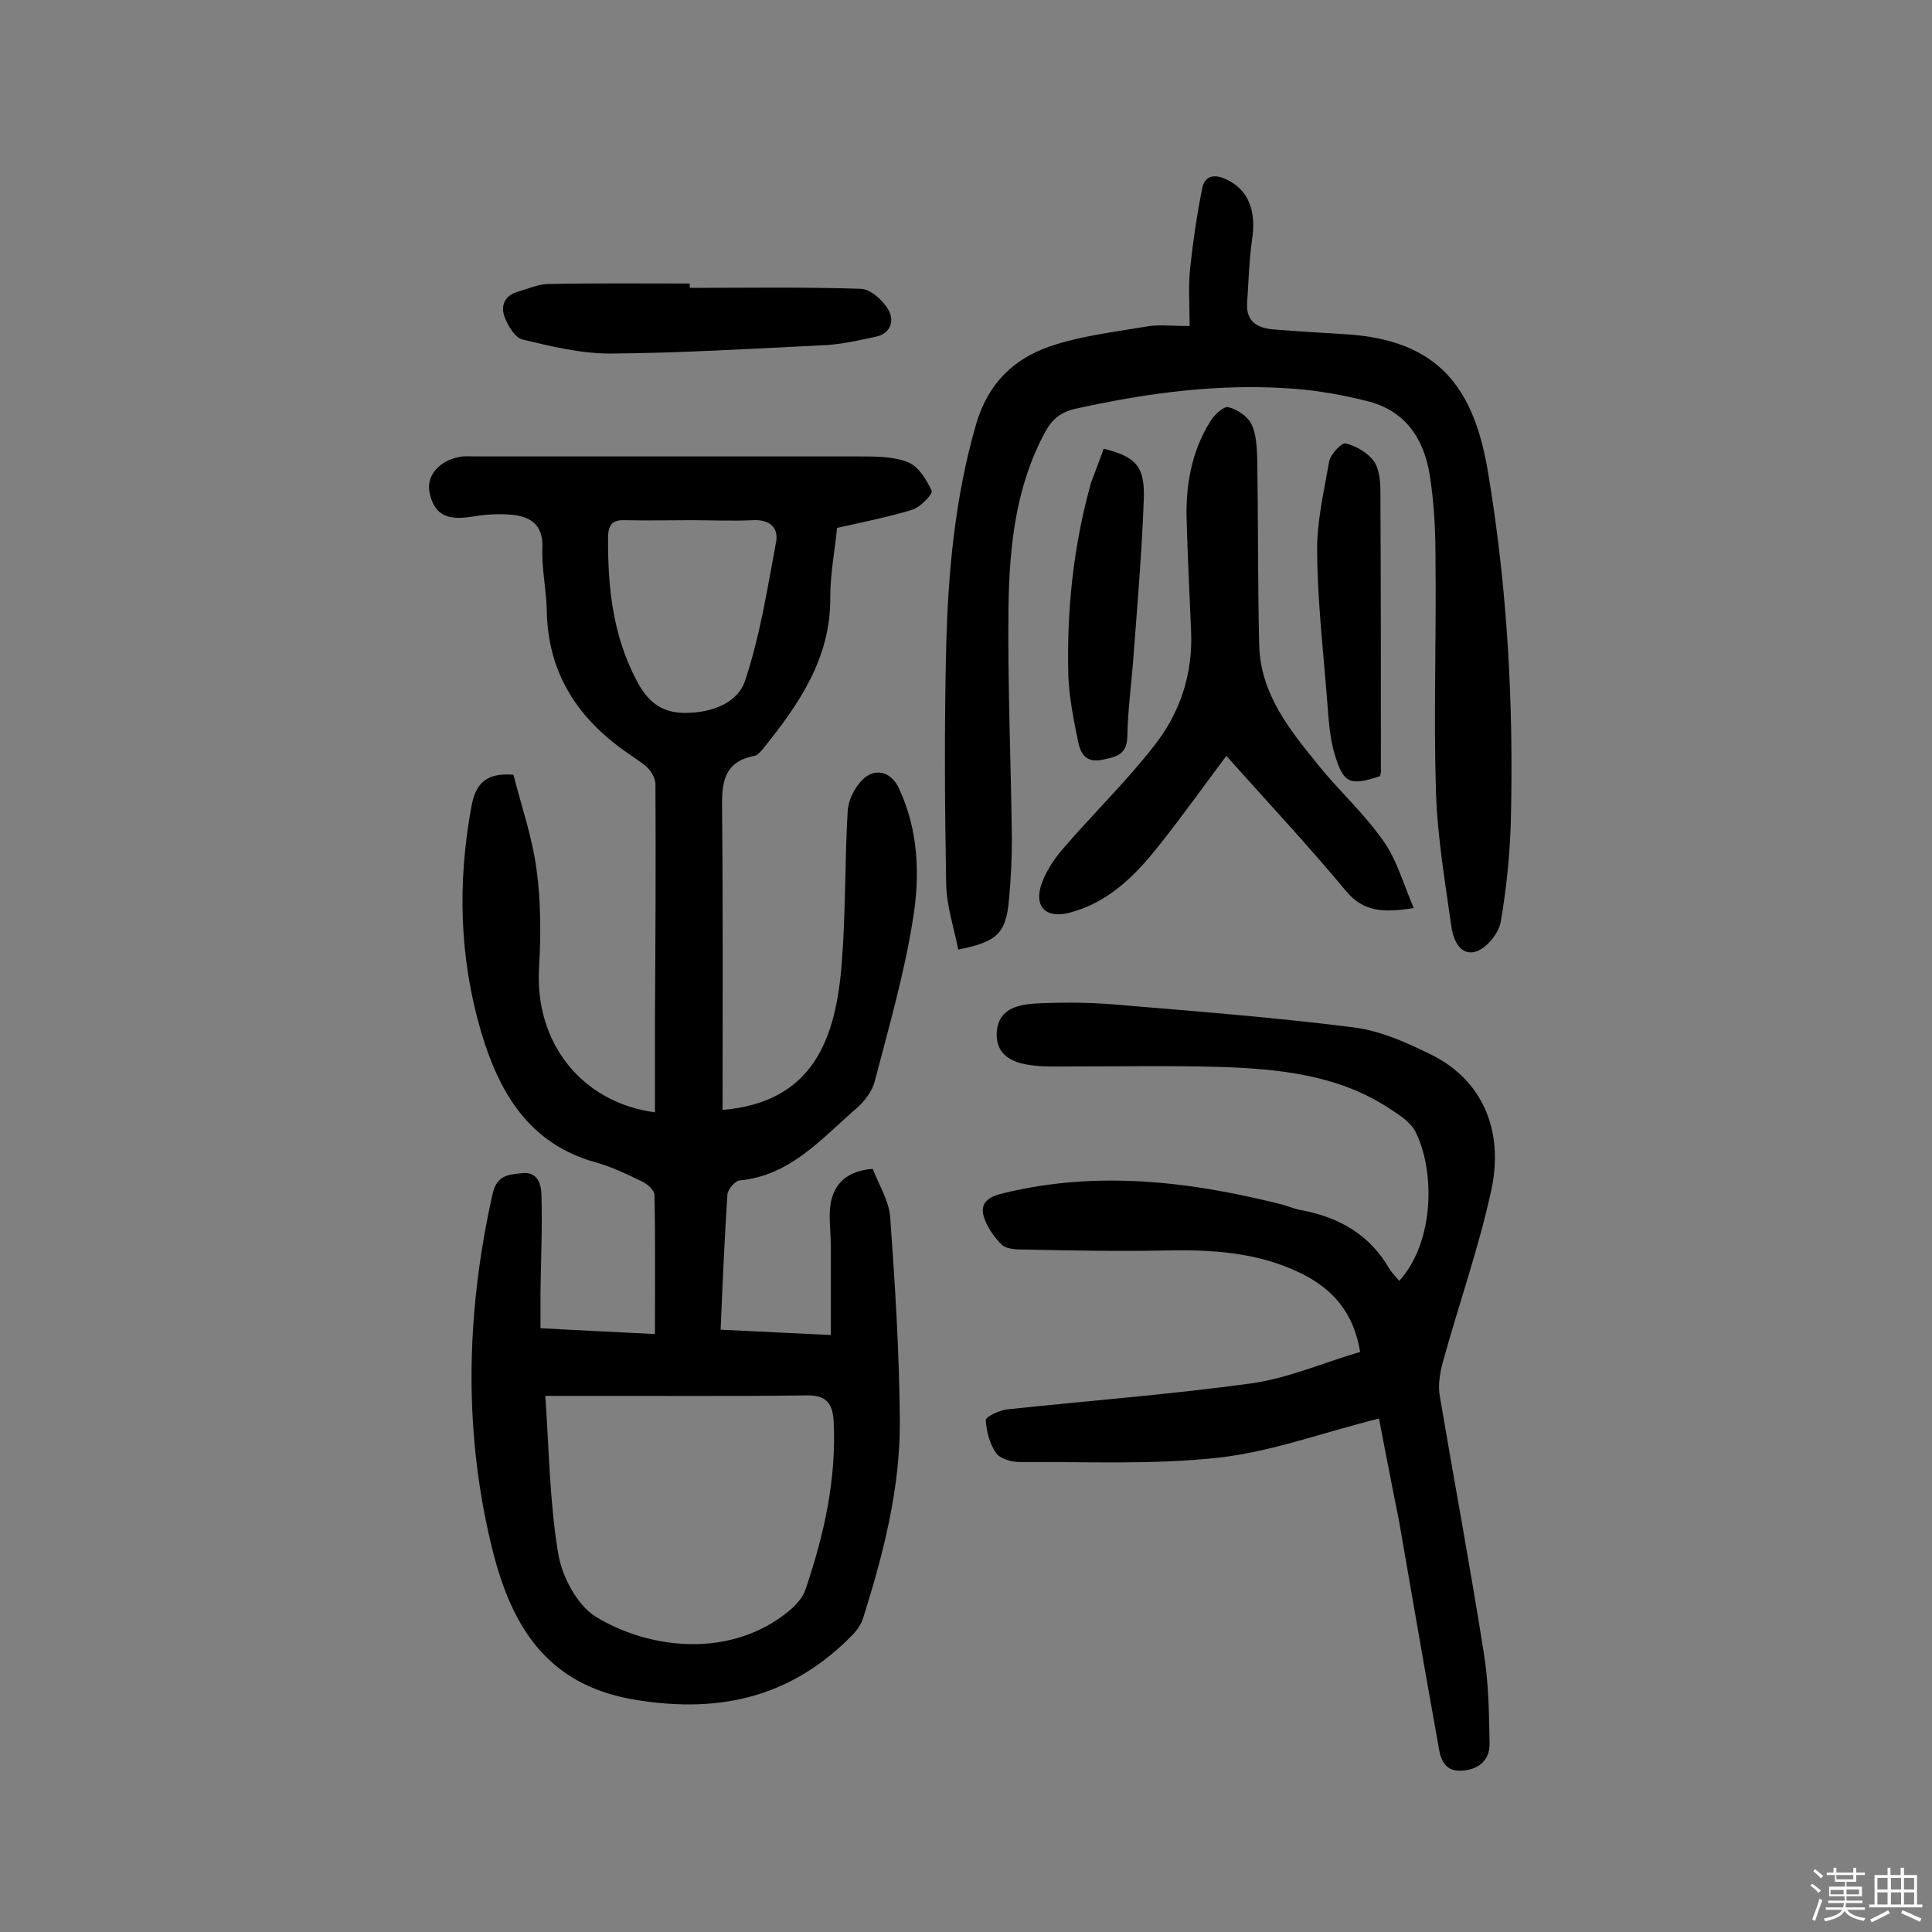<svg enable-background="new 0 0 400 400" viewBox="0 0 400 400" xmlns="http://www.w3.org/2000/svg"><rect x="0" y="0" width="400" height="400" fill="#808080" stroke="none"/><path d="m374.8 390.4.4-.4c.7.5 1.3 1 1.8 1.4l-.5.5c-.5-.6-1.1-1.1-1.7-1.5zm1 7.3-.6-.3c.5-1.4 1.1-2.8 1.5-4.3.2.1.4.2.6.3-.5 1.3-1 2.8-1.5 4.3zm-.4-10.3.4-.4c.4.3 1 .8 1.7 1.4l-.5.5c-.4-.5-1-1-1.6-1.5zm2.5.3h1.7v-1h.6v1h3.5v-1h.6v1h1.8v.5h-1.8v1.4h-2v1h3.2v2h-3.2v.9h3.3v.5h-3.4c0 .3-.1.6-.1.9h4v.5h-3.7c.7.9 1.9 1.5 3.8 1.7-.1.2-.2.4-.3.6-2.1-.4-3.5-1.1-4-2.1-.4 1-1.8 1.7-4 2.2-.1-.2-.2-.4-.3-.6 2.1-.4 3.4-1 3.8-1.8h-3.4v-.5h3.6c.1-.3.1-.6.2-.9h-3.3v-.5h3.4c0-.3 0-.6 0-.9h-3.2v-2h3.3v-1h-2.1v-1.4h-1.7v-.5zm1.1 3.5v1h2.7c0-.3 0-.4 0-.4 0-.1 0-.2 0-.2 0-.1 0-.2 0-.3h-2.7zm1.2-3v.9h3.5v-.9zm4.7 3h-2.6v.6.4h2.6z" fill="#fbfafc"/><path d="m393.6 386.7h.6v1.5h2.7v6.1h1.1v.6h-11v-.6h1.1v-6.1h2.7v-1.5h.6v1.5h2.1v-1.5zm-2.7 8.8.4.6c-1.2.6-2.5 1.3-3.8 1.9-.1-.2-.2-.4-.3-.6 1.2-.6 2.5-1.2 3.7-1.9zm-2.2-6.7v2.4h2.1v-2.4zm0 3v2.5h2.1v-2.5zm2.8-3v2.4h2.1v-2.4zm0 3v2.5h2.1v-2.5zm6 6.1c-1.4-.7-2.7-1.3-3.9-1.8l.3-.6c1.5.6 2.7 1.2 3.9 1.7zm-1.2-9.1h-2.1v2.4h2.1zm-2.1 3v2.5h2.1v-2.5z" fill="#fbfafc"/><g fill="#010000"><path d="m149.6 229.8c18.8-1.6 23.5-14.7 24.7-30.7.8-10.3.6-20.8 1.2-31.1.1-2.2 1.3-4.7 2.9-6.4 2.6-2.8 6.1-1.9 7.7 1.6 4.1 8.7 4.4 18.1 2.9 27.2-1.8 11.3-5 22.4-7.9 33.5-.5 2-2.1 4.1-3.7 5.5-7.3 6.3-13.7 14-24.3 15-.9.1-2.4 1.8-2.5 2.9-.6 9.2-1 18.4-1.4 28 7.7.4 15 .7 22.8 1.1 0-6.5 0-12.6 0-18.7 0-2.9-.5-5.9 0-8.7.8-4 3.4-6.6 8.7-7 1.2 3.2 3.3 6.5 3.6 9.9 1 14 1.9 28.1 2 42.2.1 14-3.4 27.6-7.6 40.9-.4 1.3-1.3 2.6-2.3 3.6-12.3 12.5-26.8 16.2-44.4 13.4-19.6-3-26.6-16.5-30.4-32.6-5.7-24-5-48.2.4-72.3.9-3.8 3.2-3.9 6-4.2 3.3-.4 4 2.2 4.1 4.3.2 6.7-.1 13.5-.2 20.2v7.6c7.8.4 15.4.8 23.7 1.2 0-10.1.1-19.4-.1-28.8 0-1-1.5-2.3-2.6-2.8-3.1-1.5-6.2-3-9.4-3.9-14-3.8-20.2-14.6-23.9-27.1-4.5-15.3-4.9-30.9-2-46.6.8-4.4 2.7-7.1 8.7-6.6 1.6 6.3 3.9 12.9 4.8 19.7.9 6.7.9 13.6.5 20.3-.9 15.3 8.6 27.8 24 29.9 0-6.5 0-12.9 0-19.3.1-16.2.2-32.5.1-48.7 0-1-.7-2.3-1.4-3.1-1-1.1-2.3-1.8-3.5-2.7-10.8-7.2-17.4-16.7-17.6-30.2-.1-4.4-1.1-8.7-.9-13.1.1-4.6-2.5-6.2-6.1-6.6-2.8-.3-5.8-.1-8.7.4-5.2.8-7.7-.6-8.6-5.2-.6-3.3 2-6.4 6.2-7.2 1.1-.2 2.3-.1 3.4-.1h79.5c3.4 0 7 0 10 1.2 2.2.9 3.8 3.6 4.9 5.9.3.6-2.2 3.3-3.9 3.9-4.9 1.5-9.9 2.5-15.7 3.8-.4 4.3-1.4 9.3-1.4 14.4.1 12.6-6.5 22.1-13.9 31.3-.5.6-1.2 1.4-1.8 1.5-6.5 1.2-6.8 5.8-6.7 11.2.2 20.9.1 41.5.1 62.1zm-36.7 59.2c.8 11.4.9 22.2 2.7 32.8.8 4.7 3.9 10.5 7.7 12.9 11.1 6.8 28 8.8 40.1-1.2 1.4-1.2 2.9-2.8 3.4-4.5 3.8-11.2 6.4-22.7 5.8-34.7-.2-3.6-1.4-5.5-5.6-5.4-15.1.2-30.2.1-45.3.1-2.6 0-5.4 0-8.8 0zm30.2-181.3c-4.5 0-9.1.1-13.6 0-2.4-.1-3.5.6-3.6 3.3-.1 10.3.9 20.3 5.8 29.7 2.2 4.3 5 6.9 10.1 6.9 5.5 0 11-2 12.5-6.8 3.1-9.3 4.6-19.1 6.4-28.7.5-3-1.5-4.6-4.9-4.4-4.2.2-8.5 0-12.7 0z"/><path d="m285.5 293.7c-11.7 2.9-22.3 6.9-33.3 8.1-13.6 1.5-27.4.8-41.2.9-1.6 0-4-.7-4.8-1.9-1.3-1.9-2-4.5-2.1-6.8 0-.7 2.8-2 4.4-2.2 16.9-1.8 33.9-3.1 50.7-5.4 7.6-1.1 14.9-4.3 22.4-6.5-1.3-8-5.6-13.1-12.5-16.4-8.9-4.3-18.4-4.8-28-4.6-9.7.2-19.5 0-29.2-.2-1.6 0-3.7-.1-4.6-1.1-1.6-1.6-3.1-3.8-3.7-6-.7-3 1.7-4 4.3-4.6 19.4-4.7 38.6-2.4 57.6 2.4 1.4.4 2.8 1 4.2 1.2 7.7 1.5 13.9 5.1 17.9 12 .6 1 1.4 1.7 2.1 2.6 7.4-8.2 7.4-23 3.3-31-1.1-2.1-3.7-3.6-5.8-5-10.5-6.7-22.5-7.9-34.5-8.3-10.5-.3-21.1-.1-31.7-.1-2.6 0-5.2.1-7.8-.3-5-.7-7.2-3.1-6.8-7.2.5-4.3 4.1-5.2 7.4-5.5 5.3-.3 10.7-.3 16.1.1 16.8 1.4 33.6 2.7 50.3 4.8 5.6.7 11.2 3.2 16.4 5.8 10.1 5.1 14.8 15.3 12.2 27.7-2.6 12.1-6.8 23.9-10.1 35.9-.6 2.2-1 4.8-.6 7 3 17.7 6.3 35.3 9.1 53.1 1 6.1 1.1 12.5 1.2 18.7.1 3.7-2.5 5.6-6 5.7-3.4.1-4.2-2.5-4.6-5.2-2.8-15.6-5.5-31.2-8.2-46.8-1.4-6.8-2.7-13.8-4.1-20.9z"/><path d="m246.3 67.5c0-4.3-.3-8.2.1-11.9.6-5.6 1.4-11.1 2.5-16.6.5-2.5 2.3-3.1 4.9-1.9 4.6 2.1 6.4 6.4 5.4 12.7-.6 4.3-.7 8.6-1 13-.2 3.8 2.1 5.1 5.4 5.4 5 .4 10 .7 15 1 19.3 1.2 26.6 11.1 29.5 28.7 4 23.9 5.3 48 4.7 72.2-.2 6.9-.9 13.9-2.1 20.8-.4 2.3-2.9 5.4-5.1 6.1-3.2 1-4.7-2.3-5.1-5.1-1.3-9.3-2.9-18.6-3.2-27.9-.5-16.2.1-32.5-.1-48.7 0-5.7-.3-11.4-1.2-17-1.2-7.5-5.1-13.4-13.1-15.3-4.8-1.2-9.8-2.1-14.8-2.5-15.3-1.2-30.4.8-45.3 4.1-3.2.7-5 2.2-6.5 5-6 11.2-7.3 23.4-7.5 35.8-.2 16.1.5 32.1.7 48.2 0 4.2-.2 8.4-.6 12.6-.6 7-2.4 8.8-10.5 10.4-.9-4.5-2.4-9-2.5-13.5-.3-16.4-.4-32.8 0-49.2.4-15.5 1.8-30.9 6.2-46.1 2.5-8.5 7.8-13.5 15.3-16.1 6.2-2.1 12.8-2.9 19.4-4 2.8-.6 5.6-.2 9.5-.2z"/><path d="m253.9 156.5c-4.8 6.4-9.2 12.6-13.9 18.5-5 6.3-10.5 11.9-18.7 14-4.4 1.1-7-.9-5.9-5.2.8-2.9 2.7-5.8 4.7-8.1 6.1-7.1 12.9-13.7 18.7-21.1 5.5-6.9 8.2-15 7.8-24-.3-7.4-.7-14.9-.9-22.4-.3-7.4.9-14.6 4.9-21 .8-1.3 2.7-3.1 3.7-2.9 1.8.4 4 1.9 4.8 3.5 1 2.1 1.1 4.7 1.2 7.1.2 12.8.1 25.7.4 38.5.2 10.3 6.4 17.8 12.4 25.2 4.3 5.3 9.4 9.9 13.3 15.5 2.8 3.9 4.1 8.8 6.3 13.9-6.3 1-10.4.8-14-3.5-7.9-9.5-16.4-18.6-24.8-28z"/><path d="m142.8 59.6c11.8 0 23.7-.2 35.5.2 2 .1 4.5 2.4 5.6 4.3 1.3 2.2.6 4.9-2.5 5.6-3.8.8-7.6 1.7-11.4 1.8-14.6.7-29.1 1.6-43.7 1.7-6.1 0-12.2-1.5-18.1-2.9-1.6-.4-3-2.8-3.7-4.6-.9-2.3-.1-4.5 2.7-5.3 2.1-.6 4.3-1.6 6.4-1.6 9.7-.2 19.5-.1 29.2-.1z"/><path d="m285.7 160.7c-6.1 2-7.5 1.6-9.3-4.3-1.1-3.5-1.3-7.3-1.6-11-.8-10.3-2-20.6-2.1-31-.1-6.3 1.4-12.7 2.5-18.9.3-1.5 2.6-3.9 3.4-3.7 2.1.5 4.5 1.9 5.8 3.6 1.2 1.7 1.4 4.3 1.4 6.5.1 19.1.1 38.3.1 57.4.1.5-.1 1-.2 1.4z"/><path d="m228.5 92.9c6.8 1.7 8.6 3.7 8.3 10.8-.4 10.6-1.3 21.3-2.1 31.9-.4 5.6-1.2 11.3-1.3 16.9-.1 3.8-2.3 4.2-5.2 4.8-3.4.7-4.5-1.3-5-3.8-.9-4.4-1.8-8.9-2-13.3-.4-13.6 1-27.1 4.7-40.3.8-2.2 1.7-4.4 2.6-7z"/></g></svg>